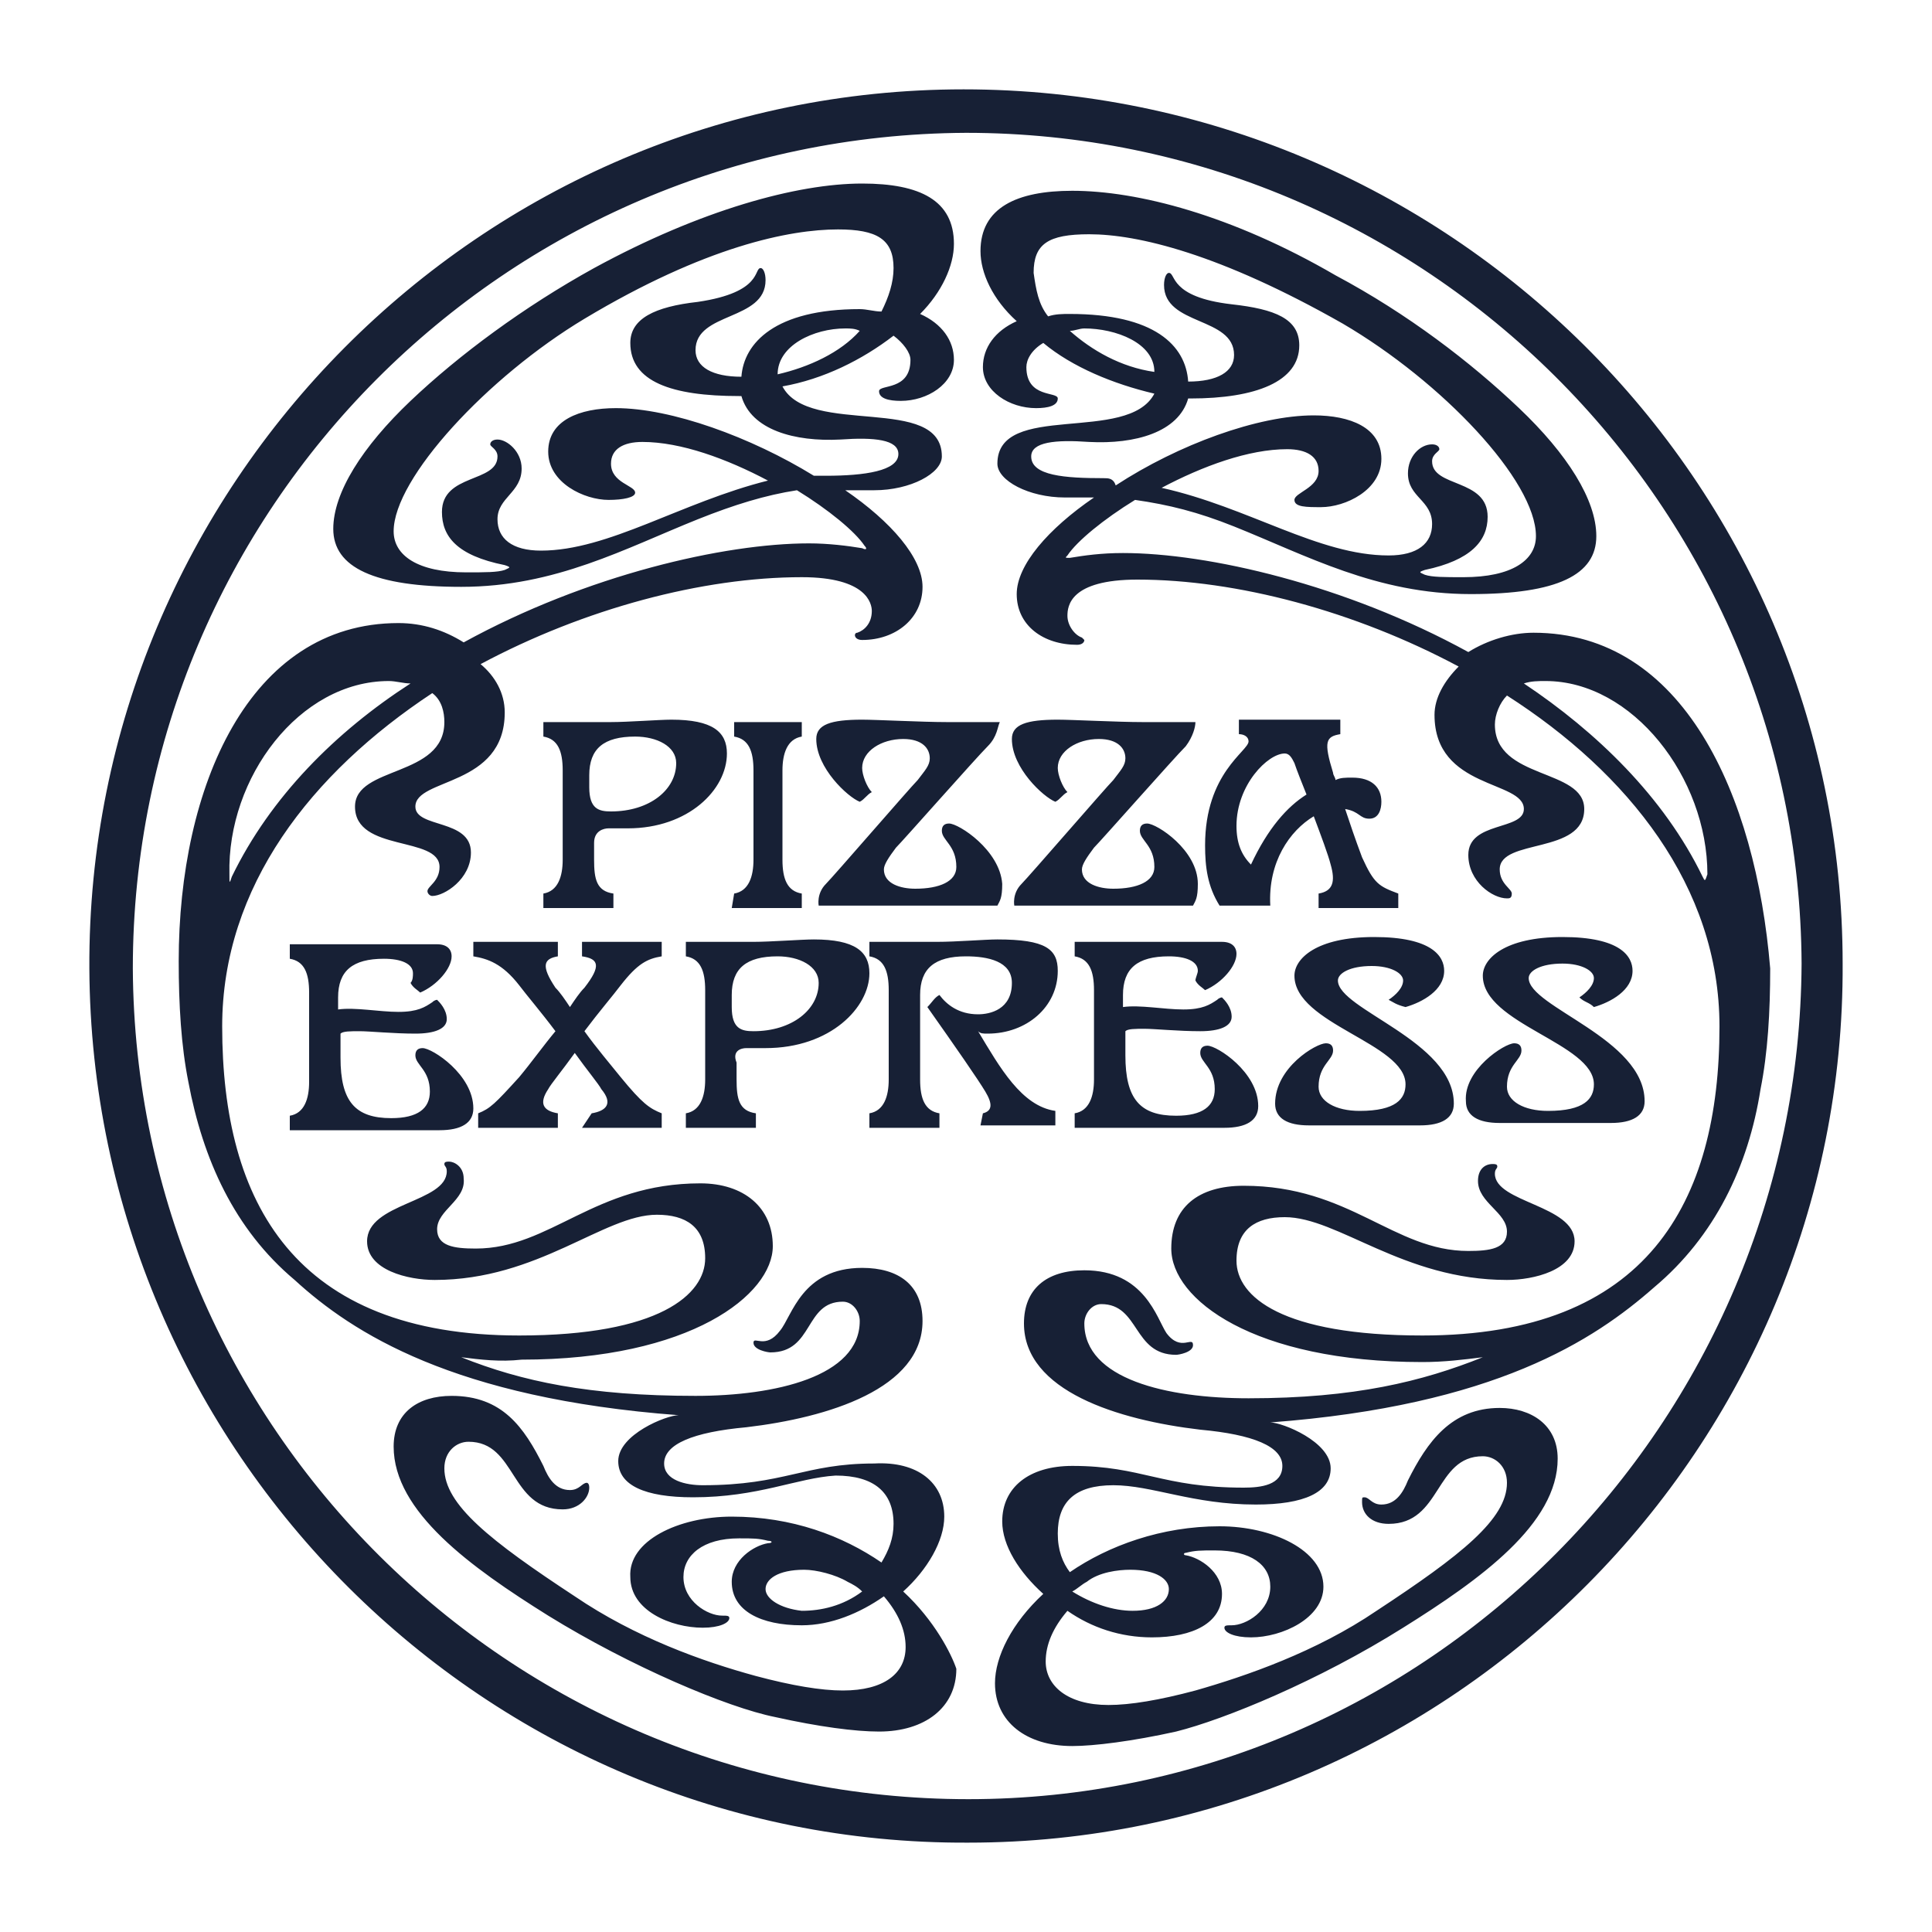 <?xml version="1.0" ?>
<!-- Generator: Adobe Illustrator 25.2.3, SVG Export Plug-In . SVG Version: 6.00 Build 0)  -->
<svg xmlns="http://www.w3.org/2000/svg" version="1.2" baseProfile="tiny-ps" viewBox="0 0 80 80">
	<rect fill="#FFFFFF" width="80" height="80"/>
	<path fill="#172035" d="M39.9,3.7c-20,0-36.3,16.4-36.2,36.4s16.4,36.3,36.4,36.2c20,0,36.3-16.4,36.2-36.4  C76.3,19.9,59.9,3.7,39.9,3.7 M40.1,74.5c-19,0-34.5-15.4-34.6-34.4c0-19,15.4-34.5,34.5-34.6c19,0,34.5,15.4,34.6,34.4  C74.5,58.9,59.1,74.5,40.1,74.5 M37.4,65.9c1-0.9,1.7-2.1,1.7-3.1c0-1.4-1.1-2.3-2.9-2.2c-2.9,0-3.7,0.9-7.1,0.9  c-0.7,0-1.6-0.2-1.6-0.9c0-0.8,1.2-1.3,3.4-1.5c3.4-0.4,7.3-1.6,7.3-4.4c0-1.5-1-2.2-2.5-2.2c-2.5,0-2.9,2-3.4,2.6  c-0.6,0.8-1.1,0.2-1.1,0.5s0.6,0.4,0.7,0.4c1.8,0,1.4-2.1,3-2.1c0.4,0,0.7,0.4,0.7,0.8c0,2.3-3.5,3.1-6.8,3.1  c-4.4,0-7.2-0.6-9.7-1.6c0.8,0.1,1.6,0.2,2.5,0.1c7,0,10.4-2.7,10.4-4.7c0-1.6-1.2-2.6-3-2.6c-4.4,0-6.2,2.7-9.3,2.7  c-0.9,0-1.6-0.1-1.6-0.8c0-0.8,1.2-1.2,1.1-2.1c0-0.5-0.4-0.7-0.6-0.7c-0.1,0-0.2,0-0.2,0.1s0.1,0.1,0.1,0.3c0,1.3-3.3,1.3-3.3,2.9  c0,1.2,1.7,1.6,2.8,1.6c4.3,0,7-2.7,9.2-2.7c1.2,0,2,0.5,2,1.8c0,1.5-1.9,3.2-7.7,3.2c-9.3,0-12.3-5.5-12.3-12.8  c0-5.8,3.7-10.5,8.7-13.8c0.4,0.3,0.5,0.8,0.5,1.2c0,2.3-3.7,1.8-3.7,3.5c0,1.9,3.5,1.2,3.5,2.5c0,0.6-0.5,0.8-0.5,1  c0,0.1,0.1,0.2,0.2,0.2c0.5,0,1.6-0.7,1.6-1.8c0-1.4-2.3-1-2.3-1.9c0-1.2,3.7-0.8,3.7-3.9c0-0.8-0.4-1.5-1-2  c4.3-2.3,9.2-3.6,13.3-3.6c2.7,0,2.9,1.1,2.9,1.4c0,0.5-0.3,0.8-0.6,0.9c-0.1,0-0.1,0.1-0.1,0.1c0,0.1,0.1,0.2,0.3,0.2  c1.4,0,2.5-0.9,2.5-2.2c0-1.2-1.3-2.7-3.2-4c0.4,0,0.8,0,1.2,0c1.5,0,2.8-0.7,2.8-1.4c0-2.6-5.5-0.8-6.6-2.9  c1.7-0.3,3.3-1.1,4.6-2.1c0.4,0.3,0.7,0.7,0.7,1c0,1.3-1.3,1-1.3,1.3s0.4,0.4,0.9,0.4c1.1,0,2.2-0.7,2.2-1.7c0-0.8-0.5-1.5-1.4-1.9  c0.9-0.9,1.4-2,1.4-2.9c0-1.8-1.4-2.5-3.8-2.5c-2.7,0-6.7,1.1-11.1,3.5c-2.9,1.6-5.6,3.6-7.6,5.5s-3.2,3.8-3.2,5.3  c0,1.6,1.7,2.4,5.3,2.4c3.9,0,6.8-1.6,9.8-2.8c1.5-0.6,2.8-1,4.1-1.2c1.3,0.8,2.4,1.7,2.8,2.3c0.1,0.1,0.1,0.2-0.1,0.1  c-0.6-0.1-1.4-0.2-2.2-0.2c-3.5,0-9.2,1.3-14.3,4.1c-0.8-0.5-1.7-0.8-2.7-0.8c-6.2,0-9.1,6.8-9.1,14c0,1.8,0.1,3.5,0.4,5  c0.6,3.2,1.9,6.1,4.4,8.2c2.4,2.2,6.6,4.9,15.9,5.6c-0.5,0-2.5,0.8-2.5,1.9c0,1,1.1,1.5,3.1,1.5c2.7,0,4.3-0.8,5.9-0.9  c1.6,0,2.4,0.7,2.4,2c0,0.6-0.2,1.1-0.5,1.6c-1.6-1.1-3.7-1.9-6.2-1.9c-2.2,0-4.3,1-4.2,2.5c0,1.4,1.7,2.1,3,2.1  c0.7,0,1.1-0.2,1.1-0.4c0-0.1-0.1-0.1-0.3-0.1c-0.6,0-1.6-0.6-1.6-1.6c0-0.9,0.8-1.6,2.3-1.6c0.6,0,0.8,0,1.2,0.1  c0.2,0,0.2,0.1,0,0.1c-0.6,0.1-1.5,0.7-1.5,1.6c0,1.2,1.2,1.8,2.9,1.8c1.2,0,2.4-0.5,3.4-1.2c0.6,0.7,0.9,1.4,0.9,2.1  c0,1.1-0.9,1.8-2.6,1.8c-0.9,0-2.1-0.2-3.6-0.6c-2.2-0.6-5-1.6-7.5-3.3c-3.5-2.3-5.4-3.8-5.4-5.3c0-0.7,0.5-1.1,1-1.1  c2,0,1.7,2.8,3.9,2.8c0.7,0,1.1-0.5,1.1-0.9c0-0.2-0.1-0.2-0.1-0.2c-0.2,0-0.3,0.3-0.7,0.3c-0.6,0-0.9-0.5-1.1-1  c-0.8-1.6-1.7-2.9-3.8-2.9c-1.4,0-2.4,0.7-2.4,2.1c0,2.7,3.2,5,6.4,7c3.4,2.1,7.4,3.8,9.4,4.2c1.8,0.4,3.3,0.6,4.3,0.6  c1.9,0,3.2-1,3.2-2.6C39.4,68.5,38.7,67.1,37.4,65.9 M32.2,15.5L32.2,15.5c0-1.2,1.5-1.9,2.8-1.9c0.2,0,0.4,0,0.6,0.1  C34.8,14.6,33.5,15.2,32.2,15.5 M22.4,22.8c-1.2,0-1.8-0.5-1.8-1.3c0-0.9,1-1.1,1-2.1c0-0.7-0.6-1.2-1-1.2c-0.2,0-0.3,0.1-0.3,0.2  s0.3,0.2,0.3,0.5c0,1.1-2.3,0.7-2.3,2.3c0,1,0.6,1.8,2.6,2.2c0.3,0.1,0.2,0.1,0,0.2c-0.3,0.1-0.8,0.1-1.6,0.1c-2,0-3-0.7-3-1.7  c0-2.2,3.9-6.4,7.9-8.8c5-3,8.5-3.7,10.5-3.7c1.6,0,2.3,0.4,2.3,1.6c0,0.6-0.2,1.2-0.5,1.8c-0.3,0-0.6-0.1-0.9-0.1  c-3.5,0-4.8,1.4-4.9,2.8c-1.2,0-1.9-0.4-1.9-1.1c0-1.6,2.9-1.2,2.9-2.9c0-0.3-0.1-0.5-0.2-0.5c-0.3,0,0.1,1-2.6,1.4  c-1.8,0.2-2.8,0.7-2.8,1.7c0,1.6,1.7,2.2,4.5,2.2c0.1,0,0.1,0,0.1,0c0.4,1.4,2.2,1.9,4.1,1.8c1.4-0.1,2.4,0,2.4,0.6  c0,0.7-1.4,0.9-3,0.9c-0.2,0-0.3,0-0.5,0c-2.6-1.6-5.9-2.8-8.2-2.8c-1.5,0-2.8,0.5-2.8,1.8s1.5,2,2.5,2c0.6,0,1.1-0.1,1.1-0.3  c0-0.3-1-0.4-1-1.2c0-0.6,0.5-0.9,1.3-0.9c1.6,0,3.5,0.7,5.2,1.6C28.2,20.8,25.2,22.8,22.4,22.8 M16.1,28.2c0.3,0,0.6,0.1,0.9,0.1  c-3.1,2-5.8,4.7-7.4,8c-0.1,0.3-0.1,0.3-0.1-0.1C9.4,32.2,12.4,28.2,16.1,28.2 M31.7,65.8c0-0.4,0.5-0.8,1.6-0.8  c0.5,0,1.3,0.2,1.8,0.5c0.2,0.1,0.4,0.2,0.6,0.4c-0.8,0.6-1.7,0.8-2.5,0.8C32.3,66.6,31.7,66.2,31.7,65.8 M63.5,26.2  c-0.9,0-1.9,0.3-2.7,0.8c-5.1-2.8-10.8-4.1-14.3-4.1c-0.9,0-1.6,0.1-2.2,0.2c-0.2,0-0.2,0-0.1-0.1c0.4-0.6,1.5-1.5,2.8-2.3  c1.4,0.2,2.6,0.5,4.1,1.1c3,1.2,5.9,2.8,9.8,2.8c3.6,0,5.2-0.8,5.2-2.4c0-1.5-1.2-3.4-3.2-5.3c-2-1.9-4.6-3.9-7.6-5.5  C51,8.9,47.1,7.9,44.4,7.9c-2.3,0-3.8,0.7-3.8,2.5c0,0.9,0.5,2,1.5,2.9c-0.9,0.4-1.4,1.1-1.4,1.9c0,1,1.1,1.7,2.2,1.7  c0.5,0,0.9-0.1,0.9-0.4s-1.3,0-1.3-1.3c0-0.3,0.2-0.7,0.7-1c1.2,1,2.9,1.7,4.6,2.1c-1.1,2.1-6.5,0.3-6.5,2.9c0,0.7,1.3,1.4,2.8,1.4  c0.4,0,0.8,0,1.2,0c-1.9,1.3-3.2,2.8-3.2,4c0,1.3,1.1,2.1,2.5,2.1c0.2,0,0.3-0.1,0.3-0.2l-0.1-0.1c-0.3-0.1-0.6-0.5-0.6-0.9  s0.1-1.5,2.9-1.5c4.1,0,9,1.3,13.3,3.6c-0.6,0.6-1,1.3-1,2c0,3.1,3.7,2.7,3.7,3.9c0,0.9-2.3,0.5-2.3,1.9c0,1.1,1,1.8,1.6,1.8  c0.1,0,0.2,0,0.2-0.2s-0.5-0.4-0.5-1c0-1.3,3.5-0.6,3.5-2.5c0-1.7-3.7-1.2-3.7-3.5c0-0.4,0.2-0.9,0.5-1.2c5,3.2,8.8,7.9,8.8,13.7  c0,7.3-3,12.8-12.3,12.8c-5.8,0-7.7-1.6-7.7-3.1c0-1.3,0.8-1.8,2-1.8c2.2,0,4.9,2.6,9.2,2.6c1.1,0,2.8-0.4,2.8-1.6  c0-1.5-3.3-1.6-3.3-2.8c0-0.2,0.1-0.2,0.1-0.3s-0.1-0.1-0.2-0.1c-0.3,0-0.6,0.2-0.6,0.7c0,0.9,1.2,1.3,1.2,2.1  c0,0.7-0.7,0.8-1.6,0.8c-3.1,0-4.9-2.7-9.3-2.7c-1.9,0-3,0.9-3,2.6c0,2.1,3.4,4.7,10.4,4.7c0.9,0,1.7-0.1,2.5-0.2  c-2.5,1-5.3,1.7-9.7,1.7c-3.4,0-6.8-0.8-6.8-3.1c0-0.4,0.3-0.8,0.7-0.8c1.6,0,1.3,2.1,3.1,2.1c0.1,0,0.7-0.1,0.7-0.4  c0-0.4-0.5,0.3-1.1-0.5c-0.4-0.6-0.9-2.6-3.4-2.6c-1.6,0-2.5,0.8-2.5,2.2c0,2.8,3.9,4,7.3,4.4c2.2,0.2,3.4,0.7,3.4,1.5  s-0.9,0.9-1.6,0.9c-3.4,0-4.2-0.9-7.1-0.9c-1.8,0-2.9,0.9-2.9,2.3c0,1,0.7,2.1,1.7,3c-1.3,1.2-2,2.6-2,3.7c0,1.6,1.3,2.6,3.2,2.6  c0.9,0,2.5-0.2,4.3-0.6c2-0.5,5.9-2.1,9.4-4.3c3.2-2,6.4-4.3,6.4-7c0-1.4-1.1-2.1-2.4-2.1c-2,0-3,1.4-3.8,3c-0.2,0.5-0.5,1-1.1,1  c-0.4,0-0.5-0.3-0.7-0.3c-0.1,0-0.1,0-0.1,0.2c0,0.5,0.4,0.9,1.1,0.9c2.2,0,1.9-2.8,3.9-2.8c0.5,0,1,0.4,1,1.1c0,1.5-1.9,3-5.4,5.3  c-2.5,1.7-5.4,2.7-7.5,3.3c-1.5,0.4-2.7,0.6-3.6,0.6c-1.7,0-2.6-0.8-2.6-1.8c0-0.7,0.3-1.4,0.9-2.1c1,0.7,2.2,1.1,3.5,1.1  c1.7,0,2.9-0.6,2.9-1.8c0-0.9-0.9-1.5-1.5-1.6c-0.1,0-0.1-0.1,0-0.1c0.4-0.1,0.6-0.1,1.2-0.1c1.5,0,2.3,0.6,2.3,1.5  c0,1-1,1.6-1.6,1.6c-0.2,0-0.3,0-0.3,0.1c0,0.2,0.4,0.4,1.1,0.4c1.3,0,3-0.8,3-2.1c0-1.5-2.1-2.5-4.3-2.5c-2.4,0-4.6,0.8-6.2,1.9  c-0.3-0.4-0.5-0.9-0.5-1.6c0-1.3,0.7-2,2.3-2s3.3,0.8,5.9,0.8c2,0,3.1-0.5,3.1-1.5c0-1.1-2-1.9-2.5-1.9c9.3-0.7,13.4-3.4,15.9-5.6  c2.5-2.1,3.9-5,4.4-8.2c0.3-1.5,0.4-3.2,0.4-5C72.7,32.9,69.7,26.2,63.5,26.2 M44.3,13.7c0.2,0,0.4-0.1,0.6-0.1  c1.3,0,2.9,0.6,2.9,1.8l0,0C46.4,15.2,45.2,14.5,44.3,13.7 M45.7,19.8c-1.6,0-3-0.1-3-0.9c0-0.6,1-0.7,2.4-0.6  c1.9,0.1,3.7-0.4,4.1-1.8c0.1,0,0.1,0,0.1,0c2.7,0,4.5-0.7,4.5-2.2c0-1.1-1-1.5-2.8-1.7c-2.6-0.3-2.3-1.3-2.6-1.3  c-0.1,0-0.2,0.2-0.2,0.5c0,1.7,2.9,1.3,2.9,2.9c0,0.7-0.7,1.1-1.9,1.1c-0.1-1.5-1.4-2.8-4.9-2.8c-0.3,0-0.6,0-0.9,0.1  c-0.4-0.5-0.5-1.1-0.6-1.8c0-1.2,0.6-1.6,2.3-1.6c2,0,5.4,0.8,10.5,3.7c4.1,2.4,8,6.5,8,8.8c0,1-1,1.7-3,1.7c-0.8,0-1.3,0-1.6-0.1  c-0.2-0.1-0.3-0.1,0-0.2c1.9-0.4,2.6-1.2,2.6-2.2c0-1.6-2.3-1.2-2.3-2.3c0-0.3,0.3-0.4,0.3-0.5s-0.1-0.2-0.3-0.2c-0.5,0-1,0.5-1,1.2  c0,1,1,1.1,1,2.1c0,0.8-0.6,1.3-1.8,1.3c-2.9,0-5.8-2-9.4-2.8c1.7-0.9,3.6-1.6,5.2-1.6c0.8,0,1.3,0.3,1.3,0.9c0,0.7-1,0.9-1,1.2  s0.5,0.3,1.1,0.3c1,0,2.5-0.7,2.5-2s-1.3-1.8-2.8-1.8c-2.3,0-5.6,1.2-8.2,2.9C46.1,19.8,45.9,19.8,45.7,19.8 M70.5,36.3  c-1.6-3.3-4.4-6-7.4-8c0.3-0.1,0.6-0.1,0.9-0.1c3.6,0,6.7,4,6.7,8C70.6,36.5,70.6,36.5,70.5,36.3 M46.8,65c1.1,0,1.6,0.4,1.6,0.8  c0,0.5-0.5,0.9-1.5,0.9c-0.8,0-1.7-0.3-2.5-0.8c0.2-0.1,0.4-0.3,0.6-0.4C45.5,65.1,46.3,65,46.8,65 M30.4,37  c0.6-0.1,0.8-0.7,0.8-1.4v-3.7c0-0.8-0.2-1.3-0.8-1.4v-0.6h2.8v0.6c-0.6,0.1-0.8,0.7-0.8,1.4v1.9v1.8c0,0.8,0.2,1.3,0.8,1.4v0.6  h-2.9L30.4,37z M50.5,37.5h2.1c-0.1-1.8,0.8-3.1,1.8-3.7c0.3,0.8,0.6,1.6,0.7,2c0.2,0.7,0.1,1.1-0.5,1.2v0.6h3.3V37  c-0.8-0.3-1-0.4-1.5-1.5c-0.3-0.8-0.5-1.4-0.7-2c0.6,0.1,0.6,0.4,1,0.4s0.5-0.4,0.5-0.7c0-0.6-0.4-1-1.2-1c-0.3,0-0.5,0-0.7,0.1  c0-0.1-0.1-0.2-0.1-0.3c-0.4-1.3-0.3-1.5,0.3-1.6v-0.6h-4.2v0.6c0.2,0,0.4,0.1,0.4,0.3c0,0.4-1.8,1.3-1.8,4.3  C49.9,35.9,50,36.7,50.5,37.5 M53.2,31.2c0.2,0,0.3,0.2,0.4,0.4c0.1,0.3,0.3,0.8,0.5,1.3c-0.8,0.5-1.6,1.4-2.3,2.9  c-0.4-0.4-0.6-0.9-0.6-1.6C51.2,32.5,52.5,31.2,53.2,31.2 M24.5,46.1c0.6-0.1,0.9-0.4,0.4-1c-0.1-0.2-0.6-0.8-1.1-1.5  c-0.5,0.7-1,1.3-1.1,1.5c-0.4,0.6-0.2,0.9,0.4,1v0.6h-3.3v-0.6c0.5-0.2,0.7-0.4,1.7-1.5c0.5-0.6,1-1.3,1.5-1.9  c-0.6-0.8-1.2-1.5-1.5-1.9c-0.7-0.9-1.3-1.1-1.9-1.2V39h3.5v0.6c-0.6,0.1-0.7,0.4-0.1,1.3c0.2,0.2,0.4,0.5,0.6,0.8  c0.2-0.3,0.4-0.6,0.6-0.8c0.7-0.9,0.6-1.2-0.1-1.3V39h3.3v0.6c-0.6,0.1-1,0.3-1.7,1.2c-0.3,0.4-0.9,1.1-1.5,1.9  c0.5,0.7,1.1,1.4,1.5,1.9c0.9,1.1,1.2,1.3,1.7,1.5v0.6h-3.3L24.5,46.1z M30.9,43.4c0.3,0,0.5,0,0.8,0c2.7,0,4.3-1.7,4.3-3.1  c0-0.9-0.6-1.4-2.3-1.4c-0.5,0-1.8,0.1-2.5,0.1h-2.8v0.6c0.6,0.1,0.8,0.6,0.8,1.4v3.7c0,0.7-0.2,1.3-0.8,1.4v0.6h2.9v-0.6  c-0.7-0.1-0.8-0.6-0.8-1.4V44C30.3,43.5,30.7,43.4,30.9,43.4 M30.3,41.2c0-1.1,0.6-1.6,1.9-1.6c0.9,0,1.7,0.4,1.7,1.1  c0,1.1-1.1,2-2.7,2c-0.5,0-0.9-0.1-0.9-1L30.3,41.2z M40.7,46.1c0.4-0.1,0.4-0.4,0.1-0.9c-0.3-0.5-1.2-1.8-2.4-3.5  c0.2-0.2,0.3-0.4,0.5-0.5c0.3,0.4,0.8,0.8,1.6,0.8c0.5,0,1.4-0.2,1.4-1.3c0-0.9-1-1.1-1.9-1.1c-1.3,0-1.9,0.5-1.9,1.6v1.6v1.9  c0,0.8,0.2,1.3,0.8,1.4v0.6H36v-0.6c0.6-0.1,0.8-0.7,0.8-1.4V41c0-0.8-0.2-1.3-0.8-1.4V39h2.8c0.8,0,2-0.1,2.5-0.1  c2,0,2.5,0.4,2.5,1.3c0,1.5-1.3,2.6-2.9,2.6c-0.2,0-0.3,0-0.4-0.1c0.9,1.5,1.8,3.1,3.2,3.3v0.6h-3.1L40.7,46.1z M57.5,41.4  c0.3-0.2,0.6-0.5,0.6-0.8S57.6,40,56.8,40c-0.9,0-1.4,0.3-1.4,0.6c0,1.2,4.8,2.5,4.8,5.1c0,0.6-0.5,0.9-1.4,0.9c-0.6,0-0.8,0-2.3,0  s-1.8,0-2.3,0c-0.9,0-1.4-0.3-1.4-0.9c0-1.5,1.7-2.5,2.1-2.5c0.2,0,0.3,0.1,0.3,0.3c0,0.4-0.6,0.6-0.6,1.5c0,0.6,0.7,1,1.7,1  c1.5,0,1.9-0.5,1.9-1.1c0-1.7-4.6-2.5-4.6-4.5c0-0.7,0.9-1.6,3.3-1.6c2.4,0,2.9,0.8,2.9,1.4c0,0.8-0.9,1.3-1.6,1.5  C57.8,41.6,57.7,41.5,57.5,41.4 M40.9,30.9c-0.5,0.5-3.5,3.9-3.8,4.2c-0.3,0.4-0.5,0.7-0.5,0.9c0,0.6,0.7,0.8,1.3,0.8  c1,0,1.7-0.3,1.7-0.9c0-0.9-0.6-1.1-0.6-1.5c0-0.2,0.1-0.3,0.3-0.3c0.4,0,2.1,1.1,2.2,2.5c0,0.6-0.1,0.7-0.2,0.9h-7.4  c0,0-0.1-0.5,0.3-0.9c0.3-0.3,3.5-4,3.8-4.3c0.3-0.4,0.5-0.6,0.5-0.9c0-0.4-0.3-0.8-1.1-0.8c-0.9,0-1.7,0.5-1.7,1.2  c0,0.3,0.2,0.8,0.4,1c-0.2,0.1-0.3,0.3-0.5,0.4c-0.5-0.2-1.8-1.4-1.8-2.6c0-0.6,0.6-0.8,1.9-0.8c0.6,0,2.5,0.1,3.5,0.1  c0.9,0,2,0,2.2,0C41.3,30.1,41.3,30.5,40.9,30.9 M49.1,30.9c-0.5,0.5-3.5,3.9-3.8,4.2c-0.3,0.4-0.5,0.7-0.5,0.9  c0,0.6,0.7,0.8,1.3,0.8c1,0,1.7-0.3,1.7-0.9c0-0.9-0.6-1.1-0.6-1.5c0-0.2,0.1-0.3,0.3-0.3c0.4,0,2.1,1.1,2.1,2.5  c0,0.6-0.1,0.7-0.2,0.9H42c0,0-0.1-0.5,0.3-0.9c0.3-0.3,3.5-4,3.8-4.3c0.3-0.4,0.5-0.6,0.5-0.9c0-0.4-0.3-0.8-1.1-0.8  c-0.9,0-1.7,0.5-1.7,1.2c0,0.3,0.2,0.8,0.4,1c-0.2,0.1-0.3,0.3-0.5,0.4c-0.5-0.2-1.8-1.4-1.8-2.6c0-0.6,0.6-0.8,1.9-0.8  c0.6,0,2.5,0.1,3.5,0.1c0.9,0,2,0,2.2,0C49.5,30.1,49.4,30.5,49.1,30.9 M62.7,43.2c0.2,0,0.3,0.1,0.3,0.3c0,0.4-0.6,0.6-0.6,1.5  c0,0.6,0.7,1,1.7,1c1.5,0,1.9-0.5,1.9-1.1c0-1.7-4.6-2.5-4.6-4.5c0-0.7,0.9-1.6,3.3-1.6s2.9,0.8,2.9,1.4c0,0.8-0.9,1.3-1.6,1.5  c-0.2-0.2-0.4-0.2-0.6-0.4c0.3-0.2,0.6-0.5,0.6-0.8s-0.5-0.6-1.3-0.6c-0.9,0-1.4,0.3-1.4,0.6c0,1.2,4.8,2.5,4.8,5.1  c0,0.6-0.5,0.9-1.4,0.9c-0.6,0-0.8,0-2.3,0c-1.6,0-1.8,0-2.3,0c-0.9,0-1.4-0.3-1.4-0.9C60.6,44.3,62.3,43.2,62.7,43.2 M30.1,31.2  c0-0.9-0.6-1.4-2.3-1.4c-0.5,0-1.8,0.1-2.5,0.1h-2.8v0.6c0.6,0.1,0.8,0.6,0.8,1.4v3.7c0,0.7-0.2,1.3-0.8,1.4v0.6h2.9V37  c-0.7-0.1-0.8-0.6-0.8-1.4v-0.7c0-0.5,0.4-0.6,0.6-0.6c0.3,0,0.5,0,0.8,0C28.5,34.3,30.1,32.7,30.1,31.2 M25.3,33.6  c-0.5,0-0.9-0.1-0.9-1v-0.5c0-1.1,0.6-1.6,1.9-1.6c0.9,0,1.7,0.4,1.7,1.1C28,32.7,26.9,33.6,25.3,33.6 M47.3,39c0.8,0,2.8,0,3.3,0  c0.4,0,0.6,0.2,0.6,0.5c0,0.5-0.6,1.2-1.3,1.5c-0.1-0.1-0.3-0.2-0.4-0.4c0-0.1,0.1-0.3,0.1-0.4c0-0.4-0.5-0.6-1.2-0.6  c-1.3,0-1.9,0.5-1.9,1.6v0.5c0.7-0.1,1.7,0.1,2.5,0.1s1.1-0.2,1.4-0.4c0.1-0.1,0.2-0.1,0.2-0.1c0.1,0.1,0.4,0.4,0.4,0.8  c0,0.4-0.5,0.6-1.3,0.6c-0.9,0-1.9-0.1-2.3-0.1c-0.4,0-0.7,0-0.8,0.1v0.2v0.8c0,1.8,0.6,2.5,2.1,2.5c1.1,0,1.6-0.4,1.6-1.1  c0-0.9-0.6-1.1-0.6-1.5c0-0.2,0.1-0.3,0.3-0.3c0.4,0,2.1,1.1,2.1,2.5c0,0.6-0.5,0.9-1.4,0.9c-0.6,0-1.7,0-3.3,0h-2.9v-0.6  c0.6-0.1,0.8-0.7,0.8-1.4V41c0-0.8-0.2-1.3-0.8-1.4V39H47.3z M12,46.2c0.6-0.1,0.8-0.7,0.8-1.4v-3.7c0-0.8-0.2-1.3-0.8-1.4v-0.6h2.8  c0.8,0,2.8,0,3.3,0c0.4,0,0.6,0.2,0.6,0.5c0,0.5-0.6,1.2-1.3,1.5c-0.1-0.1-0.3-0.2-0.4-0.4c0.1-0.1,0.1-0.3,0.1-0.4  c0-0.4-0.5-0.6-1.2-0.6c-1.3,0-1.9,0.5-1.9,1.6v0.5c0.7-0.1,1.7,0.1,2.5,0.1c0.8,0,1.1-0.2,1.4-0.4c0.1-0.1,0.2-0.1,0.2-0.1  c0.1,0.1,0.4,0.4,0.4,0.8c0,0.4-0.5,0.6-1.3,0.6c-0.9,0-1.9-0.1-2.3-0.1c-0.4,0-0.7,0-0.8,0.1V43v0.8c0,1.8,0.6,2.5,2.1,2.5  c1.1,0,1.6-0.4,1.6-1.1c0-0.9-0.6-1.1-0.6-1.5c0-0.2,0.1-0.3,0.3-0.3c0.4,0,2.1,1.1,2.1,2.5c0,0.6-0.5,0.9-1.4,0.9  c-0.6,0-1.7,0-3.3,0H12L12,46.2z"/>
</svg>
